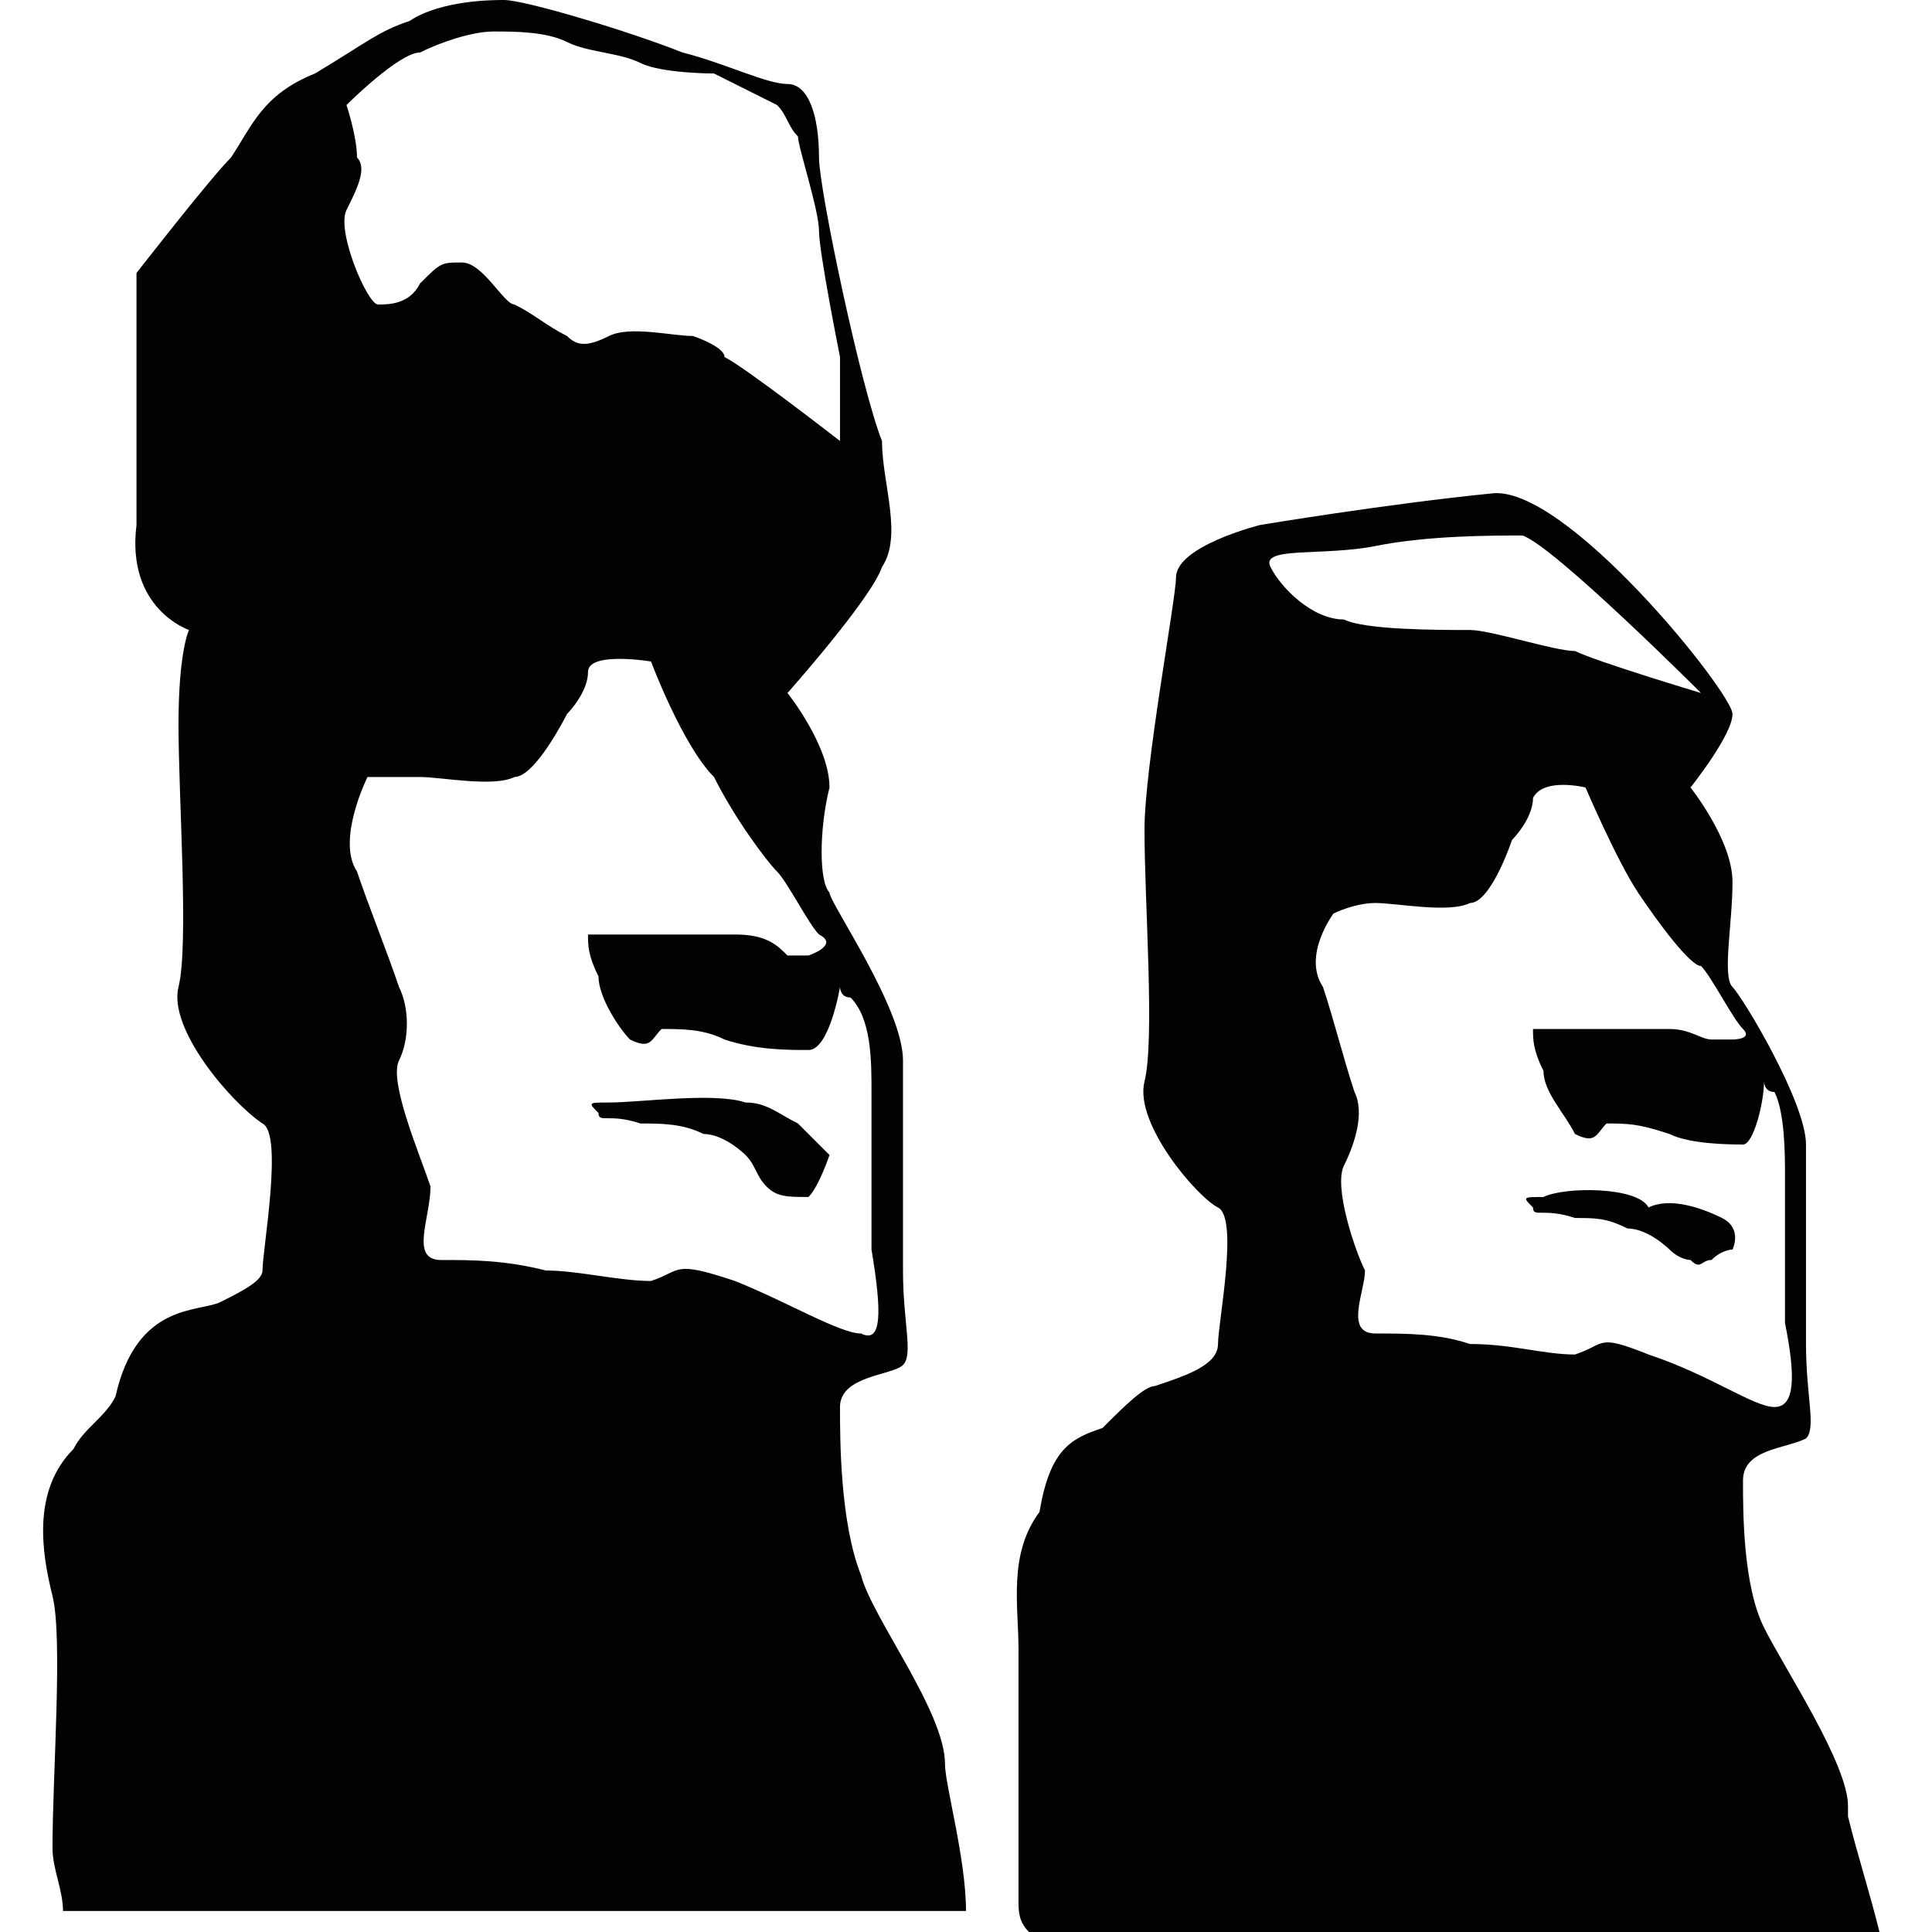 <?xml version="1.0" encoding="utf-8"?>
<!-- Generator: Adobe Illustrator 19.2.0, SVG Export Plug-In . SVG Version: 6.00 Build 0)  -->
<svg version="1.1" id="Capa_1" xmlns="http://www.w3.org/2000/svg" xmlns:xlink="http://www.w3.org/1999/xlink" x="0px" y="0px"
	 viewBox="0 0 18.4 18.4" style="enable-background:new 0 0 18.4 18.4;" xml:space="preserve">
<style type="text/css">
	.st0{fill:#030104;}
</style>
<g>
	<g>
		<path class="st0" d="M9.7,15.7c0,0.7,0,1.4,0,2c0,0.1,0,0.3,0,0.4c0,0.1,0,0.2,0.1,0.3h8.1c-0.1-0.4-0.2-0.7-0.3-1.1
			c0,0,0-0.1,0-0.1c0-0.4-0.6-1.3-0.8-1.7c-0.2-0.4-0.2-1.1-0.2-1.4c0-0.3,0.4-0.3,0.6-0.4c0.1-0.1,0-0.4,0-0.9c0-0.5,0-1.4,0-1.9
			c0-0.4-0.6-1.4-0.7-1.5c-0.1-0.1,0-0.6,0-1s-0.4-0.9-0.4-0.9s0.4-0.5,0.4-0.7c0-0.2-1.6-2.2-2.3-2.1c-1,0.1-2.2,0.3-2.2,0.3
			s-0.8,0.2-0.8,0.5c0,0.2-0.3,1.8-0.3,2.4c0,0.7,0.1,2,0,2.4c-0.1,0.4,0.5,1.1,0.7,1.2c0.2,0.1,0,1.1,0,1.3c0,0.2-0.3,0.3-0.6,0.4
			c-0.1,0-0.3,0.2-0.5,0.4c-0.3,0.1-0.5,0.2-0.6,0.8C9.6,14.8,9.7,15.3,9.7,15.7z M12.7,8.7c0,0,0.2-0.1,0.4-0.1
			c0.2,0,0.7,0.1,0.9,0c0.2,0,0.4-0.6,0.4-0.6s0.2-0.2,0.2-0.4c0.1-0.2,0.5-0.1,0.5-0.1s0.3,0.7,0.5,1c0.2,0.3,0.5,0.7,0.6,0.7
			c0.1,0.1,0.3,0.5,0.4,0.6c0.1,0.1-0.1,0.1-0.1,0.1s-0.1,0-0.2,0c-0.1,0-0.2-0.1-0.4-0.1c-0.2,0-0.6,0-0.9,0c-0.2,0-0.4,0-0.4,0
			c0,0.1,0,0.2,0.1,0.4c0,0.2,0.2,0.4,0.3,0.6c0.2,0.1,0.2,0,0.3-0.1c0.2,0,0.3,0,0.6,0.1c0.2,0.1,0.6,0.1,0.7,0.1
			c0.1,0,0.2-0.4,0.2-0.6c0,0,0,0.1,0.1,0.1C17,10.6,17,11,17,11.2c0,0.2,0,0.9,0,1.4c0.1,0.5,0.1,0.8-0.1,0.8s-0.6-0.3-1.2-0.5
			c-0.5-0.2-0.4-0.1-0.7,0c-0.3,0-0.6-0.1-1-0.1c-0.3-0.1-0.6-0.1-0.9-0.1c-0.3,0-0.1-0.4-0.1-0.6c-0.1-0.2-0.3-0.8-0.2-1
			c0.1-0.2,0.2-0.5,0.1-0.7c-0.1-0.3-0.2-0.7-0.3-1C12.4,9.1,12.7,8.7,12.7,8.7z M12.1,5.4c-0.1-0.2,0.5-0.1,1-0.2
			c0.5-0.1,1.1-0.1,1.4-0.1c0.3,0.1,1.7,1.5,1.7,1.5s-1-0.3-1.2-0.4C14.8,6.2,14.2,6,14,6c-0.3,0-1,0-1.2-0.1
			C12.5,5.9,12.2,5.6,12.1,5.4z M14.7,11.4c-0.2,0-0.2,0-0.1,0.1c0,0.1,0.1,0,0.4,0.1c0.2,0,0.3,0,0.5,0.1c0.2,0,0.4,0.2,0.4,0.2
			c0.1,0.1,0.2,0.1,0.2,0.1c0.1,0.1,0.1,0,0.2,0c0.1-0.1,0.2-0.1,0.2-0.1s0.1-0.2-0.1-0.3c-0.2-0.1-0.5-0.2-0.7-0.1
			C15.6,11.3,14.9,11.3,14.7,11.4z"/>
		<path class="st0" d="M0.5,15.2c0.1,0.4,0,1.7,0,2.4c0,0.2,0.1,0.4,0.1,0.6h8.6C9.2,17.7,9,17,9,16.8c0-0.5-0.7-1.4-0.8-1.8
			C8,14.5,8,13.7,8,13.4c0-0.3,0.5-0.3,0.6-0.4c0.1-0.1,0-0.4,0-0.9c0-0.6,0-1.6,0-2c0-0.5-0.7-1.5-0.7-1.6c-0.1-0.1-0.1-0.6,0-1
			c0-0.4-0.4-0.9-0.4-0.9s0.8-0.9,0.9-1.2c0.2-0.3,0-0.8,0-1.2C8.2,3.7,7.8,1.8,7.8,1.5c0-0.4-0.1-0.7-0.3-0.7c-0.2,0-0.6-0.2-1-0.3
			C6,0.3,5,0,4.8,0C4.7,0,4.2,0,3.9,0.2C3.6,0.3,3.5,0.4,3,0.7C2.5,0.9,2.4,1.2,2.2,1.5C2,1.7,1.3,2.6,1.3,2.6s0,1.6,0,2.4
			C1.2,5.8,1.8,6,1.8,6S1.7,6.2,1.7,6.9c0,0.7,0.1,2.1,0,2.5c-0.1,0.4,0.5,1.1,0.8,1.3c0.2,0.1,0,1.2,0,1.4c0,0.1-0.2,0.2-0.4,0.3
			c0,0,0,0,0,0c-0.2,0.1-0.8,0-1,0.9c-0.1,0.2-0.3,0.3-0.4,0.5C0.3,14.2,0.4,14.8,0.5,15.2z M3.5,7.4c0,0,0.4,0,0.5,0
			c0.2,0,0.7,0.1,0.9,0c0.2,0,0.5-0.6,0.5-0.6s0.2-0.2,0.2-0.4s0.6-0.1,0.6-0.1s0.3,0.8,0.6,1.1C7,7.8,7.3,8.2,7.4,8.3
			c0.1,0.1,0.3,0.5,0.4,0.6C8,9,7.7,9.1,7.7,9.1s-0.1,0-0.2,0C7.4,9,7.3,8.9,7,8.9c-0.2,0-0.7,0-0.9,0c-0.3,0-0.5,0-0.5,0
			c0,0.1,0,0.2,0.1,0.4c0,0.2,0.2,0.5,0.3,0.6c0.2,0.1,0.2,0,0.3-0.1c0.2,0,0.4,0,0.6,0.1c0.3,0.1,0.6,0.1,0.8,0.1
			C7.9,10,8,9.4,8,9.4s0,0.1,0.1,0.1c0.2,0.2,0.2,0.6,0.2,0.9c0,0.2,0,0.9,0,1.5c0.1,0.6,0.1,0.9-0.1,0.8c-0.2,0-0.7-0.3-1.2-0.5
			c-0.6-0.2-0.5-0.1-0.8,0c-0.3,0-0.7-0.1-1-0.1c-0.4-0.1-0.7-0.1-1-0.1c-0.3,0-0.1-0.4-0.1-0.7C4,11,3.7,10.3,3.8,10.1
			c0.1-0.2,0.1-0.5,0-0.7C3.7,9.1,3.5,8.6,3.4,8.3C3.2,8,3.5,7.4,3.5,7.4z M3.3,2c0.1-0.2,0.2-0.4,0.1-0.5c0-0.2-0.1-0.5-0.1-0.5
			S3.8,0.5,4,0.5c0.2-0.1,0.5-0.2,0.7-0.2s0.5,0,0.7,0.1c0.2,0.1,0.5,0.1,0.7,0.2c0.2,0.1,0.7,0.1,0.7,0.1S7.2,0.9,7.4,1
			c0.1,0.1,0.1,0.2,0.2,0.3c0,0.1,0.2,0.7,0.2,0.9c0,0.2,0.2,1.2,0.2,1.2L8,4.2c0,0-0.9-0.7-1.1-0.8C6.9,3.3,6.6,3.2,6.6,3.2
			c-0.2,0-0.6-0.1-0.8,0c-0.2,0.1-0.3,0.1-0.4,0C5.2,3.1,5.1,3,4.9,2.9C4.8,2.9,4.6,2.5,4.4,2.5c-0.2,0-0.2,0-0.4,0.2
			C3.9,2.9,3.7,2.9,3.6,2.9C3.5,2.9,3.2,2.2,3.3,2z M5.8,10.5c-0.2,0-0.2,0-0.1,0.1c0,0.1,0.1,0,0.4,0.1c0.2,0,0.4,0,0.6,0.1
			c0.2,0,0.4,0.2,0.4,0.2c0.1,0.1,0.1,0.2,0.2,0.3c0.1,0.1,0.2,0.1,0.4,0.1c0.1-0.1,0.2-0.4,0.2-0.4s-0.1-0.1-0.3-0.3
			c-0.2-0.1-0.3-0.2-0.5-0.2C6.8,10.4,6.1,10.5,5.8,10.5z"/>
	</g>
</g>
</svg>
